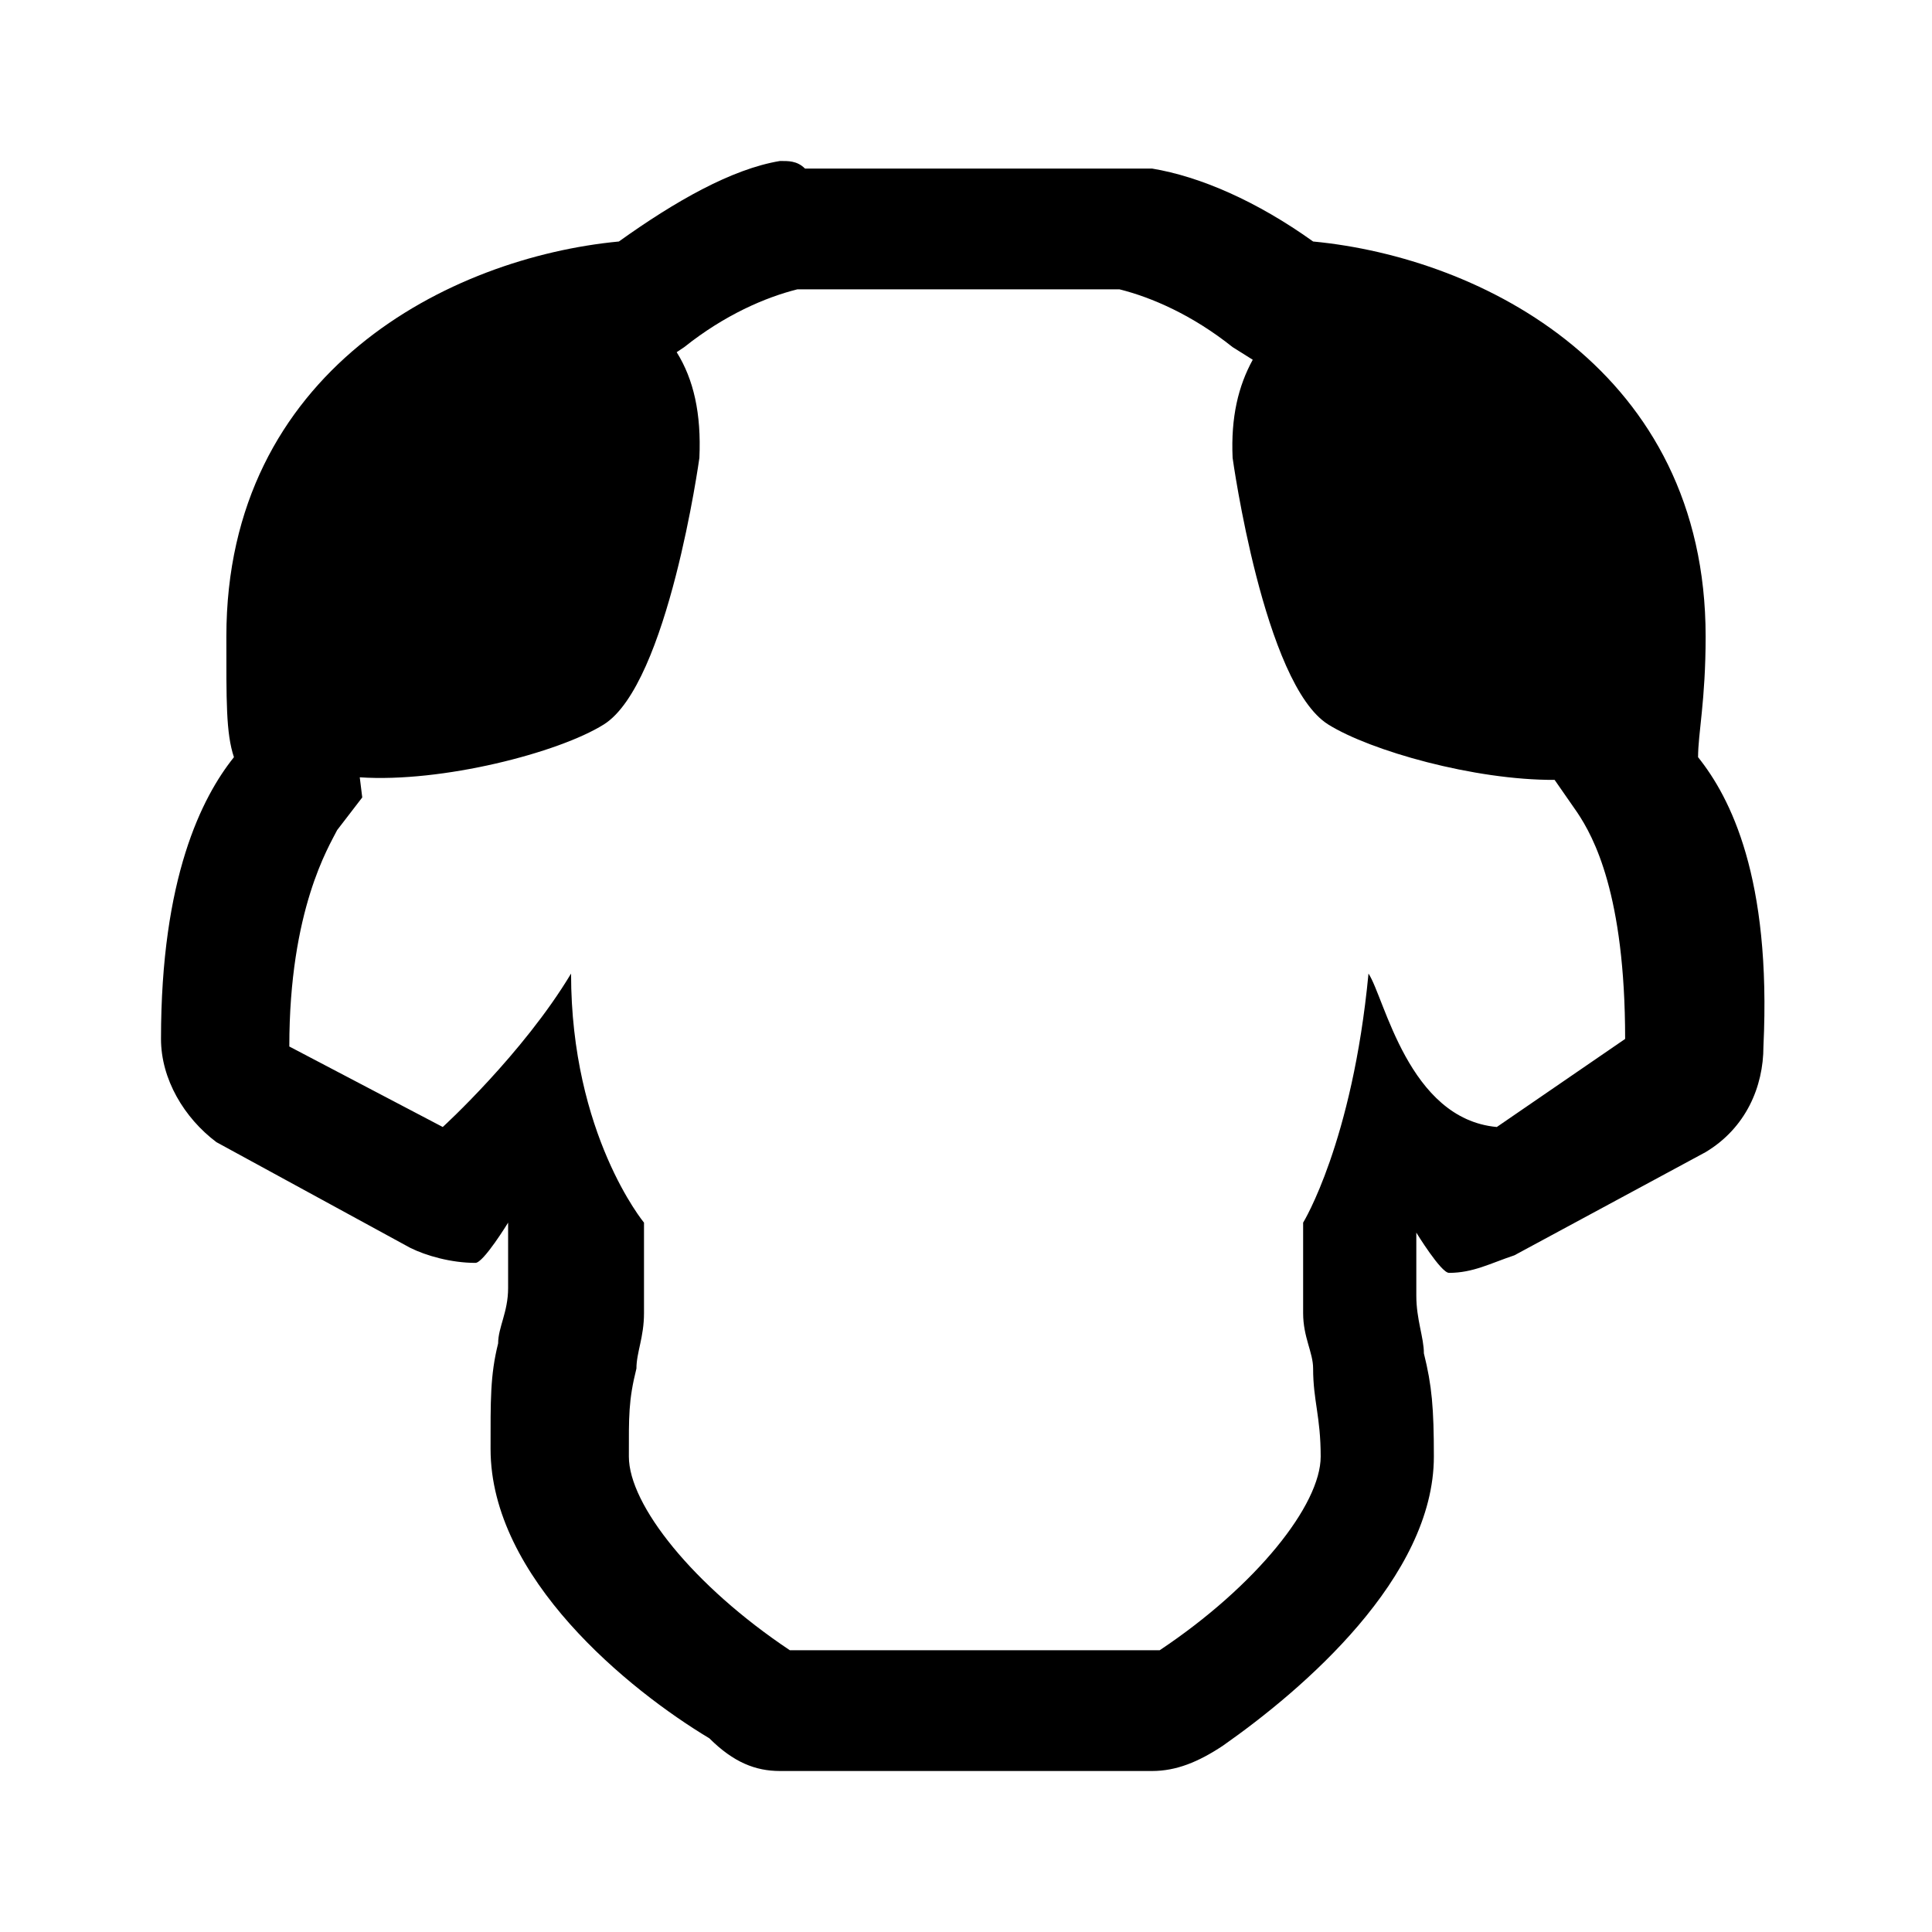 <?xml version="1.0"?>
<svg xmlns="http://www.w3.org/2000/svg" version="1" viewBox="0 0 24 24" enable-background="new 0 0 24 24">
    <path d="M 9.688 2 C 9.088 2.1 8.387 2.5 7.688 3 C 5.588 3.2 2.812 4.606 2.812 7.906 C 2.812 8.706 2.806 9.106 2.906 9.406 C 2.506 9.906 2 10.906 2 12.906 C 2 13.406 2.288 13.887 2.688 14.188 L 5.094 15.5 C 5.294 15.6 5.606 15.688 5.906 15.688 C 6.006 15.688 6.312 15.188 6.312 15.188 L 6.312 16 C 6.312 16.3 6.188 16.488 6.188 16.688 C 6.088 17.087 6.094 17.4 6.094 18 C 6.094 19.6 7.812 20.994 8.812 21.594 C 9.113 21.894 9.387 22 9.688 22 L 14.312 22 C 14.613 22 14.887 21.887 15.188 21.688 C 16.188 20.988 17.812 19.594 17.812 18.094 C 17.812 17.494 17.788 17.212 17.688 16.812 C 17.688 16.613 17.594 16.394 17.594 16.094 L 17.594 15.312 C 17.594 15.312 17.9 15.812 18 15.812 C 18.3 15.812 18.512 15.694 18.812 15.594 L 21.188 14.312 C 21.688 14.012 21.906 13.5 21.906 13 C 22.006 10.9 21.494 9.906 21.094 9.406 C 21.094 9.106 21.188 8.706 21.188 7.906 C 21.188 4.606 18.413 3.2 16.312 3 C 15.613 2.5 14.912 2.194 14.312 2.094 L 14 2.094 L 10 2.094 C 9.9 1.994 9.787 2 9.688 2 z M 9.906 3.594 L 13.906 3.594 C 14.306 3.694 14.812 3.913 15.312 4.312 L 15.562 4.469 C 15.383 4.795 15.289 5.181 15.312 5.688 C 15.312 5.688 15.7 8.5 16.5 9 C 17.022 9.326 18.313 9.693 19.312 9.688 L 19.594 10.094 C 19.794 10.394 20.188 11.106 20.188 12.906 L 18.594 14 C 17.494 13.9 17.2 12.394 17 12.094 C 16.8 14.194 16.188 15.188 16.188 15.188 L 16.188 16.312 C 16.188 16.613 16.312 16.8 16.312 17 C 16.312 17.4 16.406 17.594 16.406 18.094 C 16.406 18.694 15.606 19.7 14.406 20.5 L 9.812 20.5 C 8.613 19.7 7.812 18.694 7.812 18.094 C 7.812 17.594 7.806 17.4 7.906 17 C 7.906 16.8 8 16.613 8 16.312 L 8 15.188 C 8 15.188 7.094 14.094 7.094 12.094 C 6.494 13.094 5.5 14 5.5 14 L 3.594 13 C 3.594 11.3 4.088 10.512 4.188 10.312 L 4.5 9.906 L 4.469 9.656 C 5.49 9.725 6.939 9.351 7.5 9 C 8.3 8.5 8.688 5.688 8.688 5.688 C 8.713 5.138 8.617 4.713 8.406 4.375 L 8.5 4.312 C 9 3.913 9.506 3.694 9.906 3.594 z"/>
</svg>
